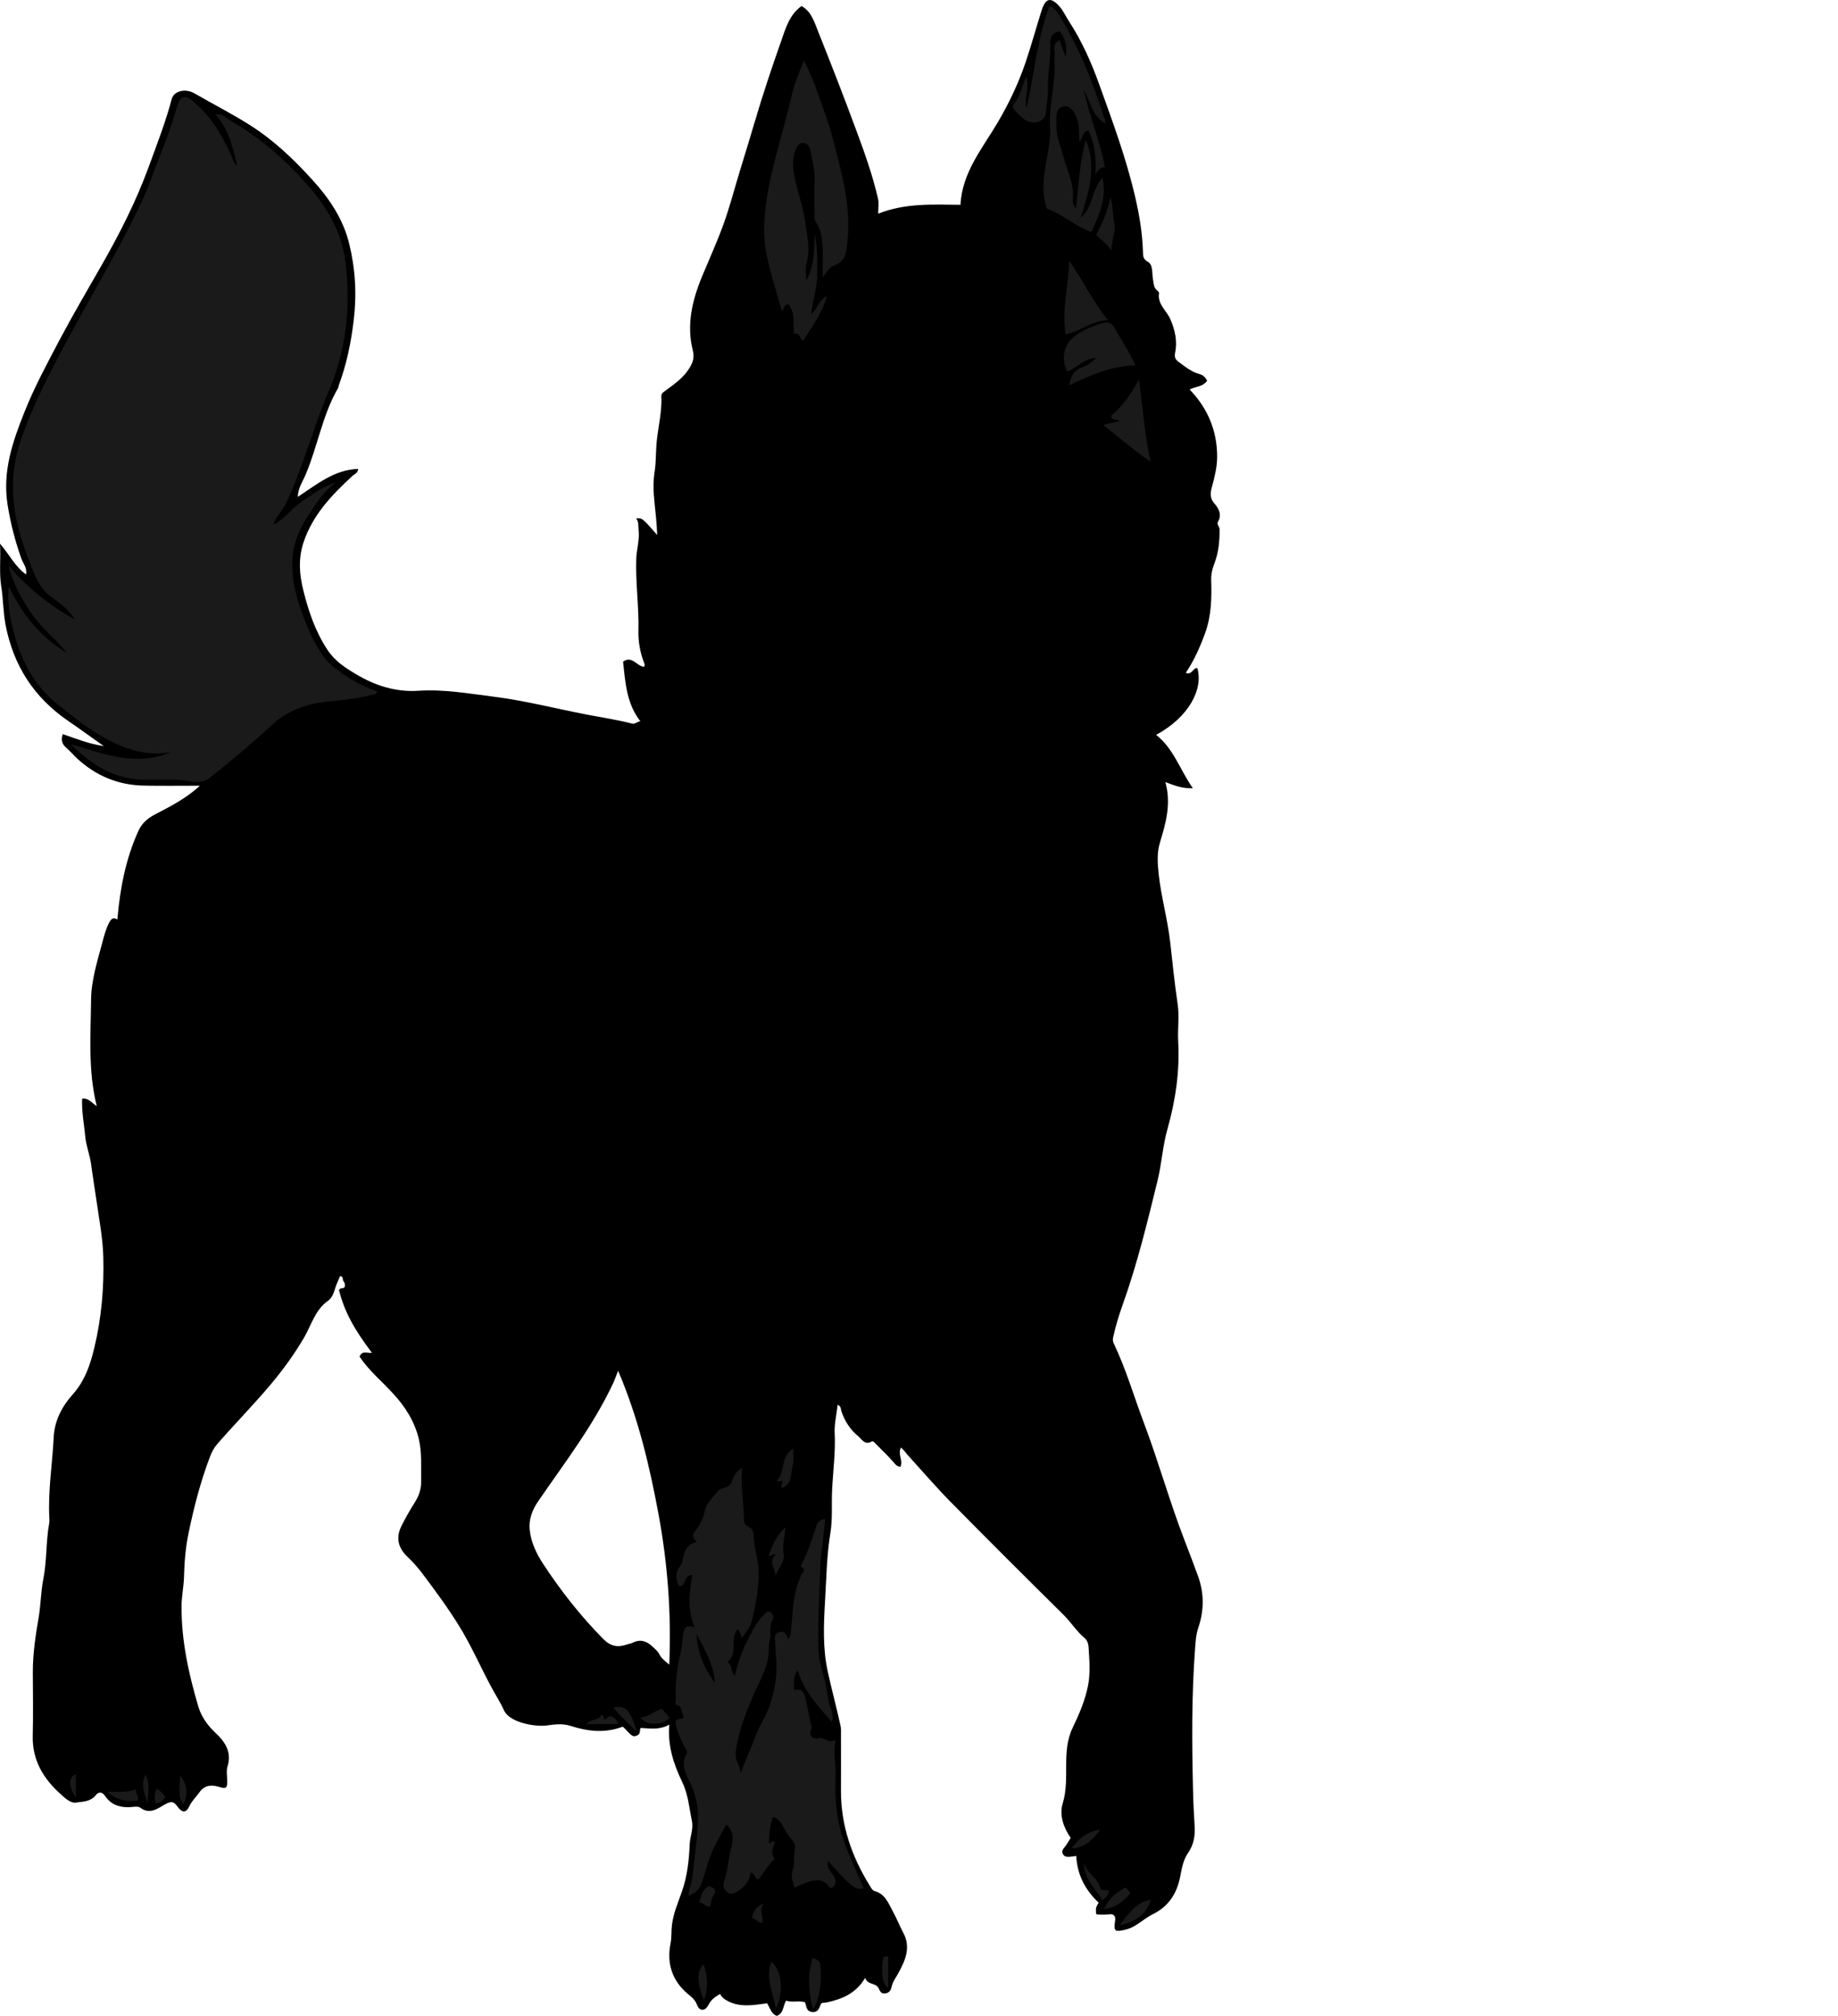 <?xml version="1.0" encoding="utf-8"?>
<!-- Generator: Adobe Illustrator 24.1.1, SVG Export Plug-In . SVG Version: 6.00 Build 0)  -->
<svg version="1.1" id="Layer_1" xmlns="http://www.w3.org/2000/svg" xmlns:xlink="http://www.w3.org/1999/xlink" x="0px" y="0px"
	 viewBox="0 0 213.33 233.99" style="enable-background:new 0 0 213.33 233.99;" xml:space="preserve">
<style type="text/css">
	.st0{fill:#1A1A1A;}
</style>
<g>
	<path d="M41.73,157.45c0.31-0.76,0.93-0.38,1.44-0.43c-2.18-2.91-3.18-4.81-3.82-7.26c0.07-0.37,0.52-0.13,0.66-0.4
		c0.07-0.25,0.01-0.47-0.15-0.67c-0.13-0.17,0.05-0.5-0.38-0.6c-0.21,0.51-0.47,1.02-0.62,1.56c-0.14,0.51-0.39,1.04-0.76,1.3
		c-1.53,1.06-1.95,2.82-2.8,4.28c-1.14,1.95-2.44,3.74-3.89,5.46c-1.99,2.37-4.16,4.57-6.19,6.9c-0.38,0.44-0.65,0.94-0.86,1.51
		c-1.1,2.9-1.87,5.89-2.49,8.91c-0.33,1.61-0.47,3.28-0.51,4.93c-0.03,1.2-0.29,2.35-0.29,3.55c-0.01,3.98,0.83,7.8,1.95,11.58
		c0.36,1.2,1.08,2.2,2.02,3.08c1.09,1.02,1.88,2.2,1.37,3.86c-0.17,0.55-0.03,1.19-0.04,1.79c-0.01,0.55-0.02,0.88-0.84,0.62
		c-0.75-0.24-1.69-0.37-2.36,0.57c-0.39,0.55-0.89,1-1.19,1.64c-0.38,0.81-0.84,0.79-1.37,0.06c-0.42-0.57-0.66-0.71-1.46-0.27
		c-0.74,0.4-1.73,1.25-2.86,0.39c-0.31-0.23-0.93-0.06-1.41-0.06c-1.12,0.01-2.05-0.36-2.7-1.32c-0.32-0.47-0.73-0.51-1.08-0.06
		c-0.59,0.75-1.49,0.72-2.26,0.84c-0.66,0.11-1.3-0.53-1.78-0.96c-2-1.78-3.33-3.94-3.26-6.77c0.06-2.48,0.02-4.96,0.01-7.44
		c0-2.14,0.32-4.24,0.68-6.34c0.25-1.47,0.25-2.99,0.54-4.45c0.42-2.14,0.29-4.32,0.68-6.46c0.04-0.23,0.03-0.48,0.01-0.72
		c-0.15-3.1,0.36-6.17,0.51-9.26c0.09-1.89,0.95-3.57,2.2-4.96c1.43-1.59,2.07-3.52,2.53-5.48c0.82-3.43,1.12-6.93,1.03-10.47
		c-0.06-2.3-0.51-4.54-0.83-6.8c-0.19-1.31-0.41-2.64-0.58-3.95c-0.15-1.1-0.58-2.12-0.68-3.21c-0.14-1.46-0.43-2.92-0.37-4.42
		c0.77-0.11,1.1,0.48,1.7,0.86c-1.03-4.14-0.7-8.24-0.66-12.33c0.02-2.27,0.72-4.47,1.31-6.67c0.21-0.8,0.41-1.58,0.8-2.32
		c0.23-0.42,0.45-0.64,0.94-0.34c0.31-3.6,0.97-7.05,2.45-10.3c0.39-0.86,1.05-1.44,1.89-1.88c1.79-0.94,3.61-1.84,5.24-3.35
		c-2.26,0-4.37,0.03-6.47-0.01c-2.99-0.05-5.58-1.12-7.78-3.15c-0.44-0.41-0.83-0.88-1.28-1.26c-0.49-0.42-0.6-0.9-0.39-1.57
		c1.57,0.54,3.11,1.16,4.76,1.39c-1.4-0.99-2.77-1.99-4.17-2.95c-3.93-2.7-6.29-6.37-7.21-11.04c-0.3-1.53-0.28-3.07-0.52-4.57
		c-0.25-1.58-0.04-3.1-0.14-4.93c1.13,1.32,1.76,2.67,3.02,3.57c0.16-0.76-0.35-1.28-0.55-1.86c-0.72-2.03-1.25-4.08-1.59-6.23
		c-0.62-3.9,0.6-7.37,1.99-10.84c1.15-2.88,2.63-5.6,4.07-8.34c1.56-2.94,3.25-5.81,4.9-8.7c2.08-3.64,3.97-7.38,5.42-11.34
		c0.95-2.6,1.96-5.18,2.67-7.87c0.25-0.93,1.56-1.27,2.63-0.66c2.2,1.27,4.47,2.42,6.62,3.8c2.71,1.74,4.99,3.94,7.11,6.28
		c1.93,2.12,3.54,4.51,4.24,7.37c0.72,2.94,0.89,5.89,0.52,8.92c-0.31,2.59-0.83,5.1-1.73,7.53c-0.04,0.11-0.04,0.24-0.1,0.34
		c-1.8,3.12-2.35,6.7-3.73,9.98c-0.34,0.8-0.88,1.55-0.93,2.62c2.23-1.46,4.24-3.16,7.02-3.25c-0.06,0.52-0.44,0.6-0.69,0.83
		c-2.39,2.21-4.62,4.53-5.67,7.73c-0.61,1.87-0.48,3.68-0.01,5.56c0.61,2.44,1.4,4.78,2.81,6.9c0.84,1.27,2.04,2.06,3.29,2.8
		c2.24,1.34,4.63,2.11,7.3,1.93c2.9-0.19,5.75,0.32,8.62,0.68c3.7,0.46,7.3,1.4,10.95,2.1c1.73,0.33,3.47,0.59,5.17,1.03
		c0.36,0.09,0.58-0.22,0.97-0.27c-1.6-2.06-1.74-4.48-2-6.92c1.05-0.74,1.58,0.53,2.42,0.6c0.19-0.24,0-0.46-0.08-0.72
		c-0.39-1.12-0.59-2.27-0.56-3.48c0.07-2.79-0.35-5.56-0.25-8.35c0.04-1.11,0.4-2.19,0.27-3.31c-0.05-0.46,0.04-0.94-0.28-1.37
		c0.69-0.06,0.69-0.06,2.44,1.93c-0.05-1.38-0.2-2.62-0.32-3.83c-0.12-1.19-0.17-2.32,0.02-3.52c0.19-1.2,0.12-2.44,0.26-3.67
		c0.19-1.68,0.6-3.35,0.52-5.06c-0.02-0.38,0.26-0.5,0.52-0.7c0.94-0.71,1.93-1.37,2.61-2.39c0.46-0.7,0.76-1.29,0.52-2.26
		c-0.75-2.98-0.06-5.84,1.09-8.61c0.84-2.02,1.75-4.02,2.49-6.07c0.7-1.94,1.22-3.95,1.82-5.93c0.58-1.9,1.17-3.8,1.73-5.71
		c0.95-3.23,2.01-6.41,3.13-9.58c0.52-1.47,0.93-3.03,2.36-4.06c1.16,0.64,1.49,1.87,1.93,2.96c1.51,3.77,2.98,7.56,4.39,11.37
		c0.98,2.64,1.93,5.28,2.56,8.03c0.11,0.49,0.02,1.03,0.02,1.74c3.14-1.25,6.3-1.06,9.55-1.03c0.19-3.77,2.55-6.55,4.31-9.54
		c1.28-2.18,2.35-4.41,3.17-6.77c0.71-2.06,1.28-4.18,1.94-6.26c0.46-1.45,1.08-1.58,2.09-0.43c0.44,0.5,0.71,1.13,1.07,1.68
		c1.51,2.31,2.62,4.82,3.54,7.39c1.56,4.33,3.16,8.66,4.19,13.16c0.47,2.03,0.8,4.09,0.87,6.18c0.02,0.48-0.04,0.86,0.58,1.21
		c0.62,0.36,0.45,1.35,0.59,2.07c0.09,0.47,0.06,0.94,0.5,1.27c0.09,0.07,0.21,0.2,0.2,0.28c-0.22,1.3,0.89,2.04,1.32,3.06
		c0.55,1.28,0.82,2.56,0.54,3.9c-0.11,0.54,0.08,0.78,0.42,1.04c0.75,0.56,1.5,1.16,2.43,1.41c0.44,0.12,0.66,0.38,0.87,0.77
		c-0.52,0.74-1.4,0.65-2.03,1.02c2.1,2.17,3.21,4.81,3.19,7.86c-0.01,1.13-0.28,2.25-0.58,3.35c-0.19,0.69-0.34,1.34,0.28,2.04
		c0.46,0.51,0.88,1.27,0.41,2.07c-0.2,0.35,0.16,0.57,0.17,0.89c0.02,1.39-0.12,2.77-0.63,4.06c-0.24,0.62-0.36,1.2-0.34,1.84
		c0.07,2.1,0.02,4.19-0.72,6.2c-0.58,1.58-1.25,3.12-2.23,4.57c0.72,0.3,0.83-0.61,1.34-0.55c0.71,2.4-0.94,5.67-4.78,7.75
		c2.03,1.59,2.76,4.05,4.26,6.19c-1.19,0.06-2.13-0.31-3.19-0.71c0.7,2.49,0.06,4.76-0.63,7.02c-0.36,1.2-0.28,2.38-0.15,3.62
		c0.29,2.7,1.05,5.31,1.35,8.01c0.26,2.38,0.51,4.76,0.86,7.14c0.21,1.41-0.02,2.88,0.06,4.31c0.19,3.47-0.31,6.86-1.25,10.18
		c-0.56,1.97-0.66,4.01-1.15,5.99c-1.18,4.82-2.35,9.64-4.02,14.32c-0.44,1.23-0.84,2.51-1.12,3.81c-0.06,0.3-0.07,0.48,0.06,0.75
		c1.42,2.97,2.33,6.13,3.49,9.2c1.7,4.49,2.98,9.13,4.71,13.61c0.54,1.38,1.06,2.77,1.57,4.17c0.74,2,0.72,4.02,0.05,6
		c-0.28,0.81-0.32,1.65-0.38,2.43c-0.41,5.45-0.37,10.92-0.24,16.39c0.03,1.42,0.1,2.85,0.19,4.27c0.07,1.11-0.13,2.15-0.75,3.04
		c-0.62,0.89-0.74,1.88-0.95,2.88c-0.39,1.9-1.36,3.39-3.18,4.27c-1.08,0.53-1.9,1.49-3.15,1.78c-1.23,0.29-1.39,0.22-1.2-1.04
		c0.08-0.55-0.17-0.81-0.68-0.74c-0.44,0.06-0.87,0.04-1.31,0.03c-0.07,0-0.15-0.05-0.22-0.08c-0.04-0.73-0.04-0.73,0.3-1.3
		c-1.53-1.45-2.5-3.2-2.6-5.42c-0.24,0.03-0.49,0.07-0.73,0.09c-0.33,0.03-0.66,0.01-0.83-0.33c-0.18-0.35,0.04-0.58,0.25-0.84
		c0.24-0.3,0.42-0.65,0.66-1.02c-0.84-1.21-1.34-2.66-0.92-4.02c0.88-2.87-0.2-5.95,1.14-8.74c0.76-1.58,1.46-3.2,1.8-4.94
		c0.28-1.46,0.15-2.94,0.06-4.41c-0.02-0.32-0.1-0.77-0.44-1.06c-0.95-0.8-1.6-1.86-2.48-2.73c-4.38-4.33-8.74-8.68-13.07-13.07
		c-1.72-1.75-3.33-3.62-4.98-5.44c-0.27-0.29-0.47-0.64-0.82-0.89c-0.38,0.82,0.29,1.51-0.05,2.23c-0.3-0.02-0.48-0.15-0.7-0.42
		c-0.67-0.79-1.43-1.5-2.16-2.24c-0.14-0.14-0.3-0.38-0.49-0.27c-0.8,0.46-1.16-0.31-1.57-0.64c-0.92-0.75-1.56-1.76-1.94-2.9
		c-0.08-0.25,0-0.58-0.44-0.71c-0.09,1.08-0.38,2.12-0.33,3.21c0.11,2.23-0.19,4.45-0.3,6.67c-0.08,1.66,0.07,3.36-0.2,4.99
		c-0.43,2.62-0.46,5.27-0.62,7.91c-0.16,2.72-0.28,5.46,0.32,8.19c0.46,2.1,1.02,4.17,1.48,6.27c0.07,0.31,0.05,0.63,0.05,0.95
		c0,2.2,0.01,4.4,0,6.6c-0.01,4.01,1.25,7.63,3.34,11c0.15,0.25,0.31,0.56,0.53,0.62c1.24,0.32,1.62,1.39,2.14,2.35
		c0.45,0.82,0.79,1.69,1.23,2.52c0.92,1.7,0.19,3.28-0.64,4.77c-0.26,0.47-0.59,0.88-0.71,1.44c-0.07,0.33-0.22,0.75-0.75,0.81
		c-0.5,0.06-0.62-0.28-0.76-0.58c-0.33-0.7-1.3-0.36-1.57-1.23c-1.08,1.84-2.73,2.49-4.53,2.87c-0.25,0.05-0.55-0.07-0.66,0.28
		c-0.17,0.53-0.42,0.94-1.08,0.8c-0.6-0.13-0.54-0.69-0.72-1.12c-0.71-0.21-1.48,0.06-2.19-0.18c-0.37,0.59-0.25,1.45-1.08,1.77
		c-0.62-0.22-0.75-0.84-1.12-1.46c-1.59,0.2-3.28,0.56-4.84-0.42c-0.29-0.18-0.48-0.39-0.63-0.67c-0.53,0.33-1.03,0.64-1.33,1.25
		c-0.38,0.77-1.06,0.8-1.34,0.01c-0.23-0.62-0.65-0.91-1.1-1.29c-1.81-1.54-2.43-3.54-1.97-5.84c0.14-0.71,0.07-1.42,0.16-2.13
		c0.17-1.39,0.73-2.64,1.17-3.92c0.62-1.78,0.81-3.6,0.89-5.44c0.04-0.91,0.45-1.79,0.26-2.71c-0.32-1.52-0.42-3.05-1.13-4.53
		c-0.98-2.04-1.72-4.22-1.49-6.66c-1.1,0.63-2.16,0.46-3.31,0.39c-0.25,0.18,0.18,0.81-0.76,0.97c-0.43-0.03-0.82-0.69-1.34-1.12
		c-2.04,0.78-4.04,0.56-6.02-0.08c-0.94-0.31-1.85-0.19-2.8-0.06c-1.33,0.18-4.32-0.32-4.96-1.75c-0.42-0.93-0.98-1.79-1.46-2.68
		c-1.3-2.41-2.38-4.93-3.84-7.26c-1.29-2.07-2.73-4.02-4.19-5.96c-0.53-0.7-1.11-1.35-1.74-1.95c-1.07-1.02-1.34-2.21-0.68-3.54
		c0.47-0.95,1-1.87,1.56-2.76c0.48-0.76,0.75-1.54,0.73-2.44c-0.03-1.63,0.11-3.26-0.26-4.87c-0.49-2.08-1.6-3.82-3.04-5.36
		C44.34,160.32,42.84,159.11,41.73,157.45z M77.68,193.2c0.25-5.98-0.19-11.75-1.25-17.47c-1.04-5.6-2.34-11.14-4.69-16.64
		c-0.25,0.64-0.36,0.98-0.5,1.29c-2.32,5.01-5.69,9.36-8.79,13.88c-0.71,1.03-1.09,2.15-0.97,3.3c0.15,1.43,0.77,2.75,1.58,3.98
		c2.04,3.11,4.32,6,6.93,8.66c0.9,0.91,1.72,1.02,2.79,0.66c0.22-0.08,0.46-0.1,0.67-0.21c0.9-0.45,1.65-0.16,2.31,0.48
		c0.28,0.27,0.6,0.51,0.78,0.89C76.77,192.48,77.18,192.78,77.68,193.2z"/>
</g>
<g>
	<path class="st0" d="M27.52,19.24c-0.46-2.11-0.99-4.17-2.48-5.96c0.92-0.1,1.31,0.49,1.82,0.79c3.32,1.91,6.18,4.41,8.71,7.26
		c2.29,2.58,4.06,5.43,4.51,8.99c0.67,5.28,0.11,10.4-2,15.27c-1.09,2.51-1.87,5.12-2.81,7.68c-0.67,1.84-1.33,3.68-2.22,5.42
		c-0.39,0.75-1.09,1.3-1.3,2.2c1.33-0.66,2.14-1.95,3.35-2.72c1.24-0.8,2.39-1.76,3.88-2.17c-1.41,1.01-2.28,2.45-3.22,3.85
		c-1.16,1.73-1.86,3.7-1.85,5.72c0.01,1.85,0.47,3.71,1.12,5.49c0.67,1.84,1.42,3.64,2.6,5.24c0.73,0.99,1.73,1.62,2.69,2.26
		c1.07,0.7,2.25,1.26,3.48,1.71c-0.1,0.32-0.37,0.31-0.64,0.38c-1.68,0.45-3.39,0.6-5.11,0.78c-2.32,0.24-4.55,0.93-6.4,2.64
		c-2.31,2.13-4.74,4.16-7.2,6.13c-0.79,0.63-1.58,0.63-2.33,0.49c-1.83-0.35-3.65-0.14-5.48-0.19c-3.33-0.1-5.95-1.62-8.41-4.13
		c3.97,1.2,7.67,2.62,11.57,0.93c-2.33,0.42-4.48-0.1-6.59-1.1c-2.4-1.14-4.44-2.78-6.5-4.43c-2.83-2.26-4.37-5.31-5.2-8.7
		c-0.39-1.58-0.7-3.24-0.48-4.98c1.53,3.2,3.66,5.85,6.73,7.68c-1.3-1.6-2.96-2.89-4.13-4.6c-1.17-1.7-2.13-3.51-2.66-5.54
		c2.15,2.49,4.61,4.55,7.71,6.26c-0.79-1.26-1.79-1.93-2.72-2.6c-1.14-0.82-1.67-1.92-2.16-3.12c-0.81-1.99-1.53-4-1.95-6.13
		c-0.59-3.01-0.44-5.92,0.52-8.81c1.37-4.11,3.38-7.91,5.42-11.72c1.24-2.32,2.54-4.59,3.82-6.89c1.55-2.77,3.07-5.56,4.46-8.42
		c1.2-2.47,2.06-5.07,3.07-7.61c0.56-1.41,1-2.88,1.45-4.33c0.33-1.08,0.86-1.33,1.69-0.61c0.78,0.68,1.54,1.39,2.17,2.22
		c1.08,1.45,1.91,3.04,2.61,4.7C27.16,18.85,27.28,19.09,27.52,19.24z"/>
	<path class="st0" d="M91.54,190.32c0.09-0.35,0.22-0.5,0.24-0.75c0.19-1.92,0.23-3.86,0.8-5.73c0.09-0.3,0.26-0.57,0.33-0.87
		c0.09-0.38,0.8-0.72,0.06-1.15c-0.03-0.01,0.06-0.27,0.13-0.39c0.7-1.36,1.16-2.81,1.62-4.26c0.18-0.56,0.44-0.78,1.06-0.88
		c-0.15,1.36-0.27,2.69-0.45,4.01c-0.03,0.23-0.07,0.47-0.08,0.7c-0.11,3.46-0.35,6.92-0.25,10.39c0.03,1.03,0.25,2,0.55,2.99
		c0.32,1.04,0.47,2.14,0.65,3.21c0.11,0.68,0.67,1.27,0.34,2.25c-1.66-1.89-3.28-3.63-3.96-5.99c-0.41,0.61-0.47,0.91-0.41,2.32
		c0.82-0.25,1.17,0.2,1.32,0.92c0.19,0.92,0.39,1.83,0.56,2.75c0.06,0.32,0.25,0.56,0.06,0.99c-0.24,0.57,0.22,1.08,0.83,0.9
		c0.76-0.21,1.16,0.74,2.05,0.18c-0.31,1.62,0.06,2.94,0,4.33c-0.13,2.79,0.15,5.54,1.24,8.23c0.64,1.59,1.37,3.13,2.02,4.71
		c-0.98,0.21-1.46-0.16-4.13-3.19c-0.29,0.85,0.46,1.31,0.71,1.86c0.3,0.65,0.12,0.9-0.23,1.25c-0.11,0-0.24,0.03-0.26,0
		c-0.91-1.33-2.07-0.87-3.21-0.43c-0.29,0.11-0.57,0.27-0.9,0.42c-0.21-0.66-0.48-1.32-0.23-2.04c0.29-0.83,0.08-1.7,0.27-2.56
		c0.13-0.58-0.52-1.09-0.87-1.6c-0.49-0.72-0.68-1.67-1.68-2.03c-0.37,0.97-0.43,2.03-0.47,3.1c0.26-0.01,0.29-0.45,0.68-0.2
		c-0.09,0.6-0.6,1.25-0.06,1.9c0.02,0.02-0.03,0.14-0.08,0.19c-0.7,0.69-1.18,1.58-1.76,2.29c-0.51-0.14-0.41-0.62-0.74-0.75
		c-0.17-0.1-0.21,0.05-0.22,0.14c-0.12,0.87-0.67,1.42-1.34,1.92c-0.4,0.29-0.95,0.47-1.2,0.25c-0.27-0.24-0.73-0.59-0.52-1.21
		c0.47-1.35,0.52-2.8,0.89-4.18c0.22-0.84,0.28-1.79-0.6-2.55c-0.77,1.45-1.63,2.79-2.11,4.4c-0.25,0.84-0.51,1.71-0.82,2.55
		c-0.24,0.64-0.77,1.06-1.47,1.33c0.01-0.73,0.37-1.37,0.44-2.05c0.26-2.36,0.64-4.72,0.67-7.09c0.02-1.45-0.35-2.94-1.05-4.29
		c-0.51-0.97-0.88-2-0.26-3.1c0.15-0.26-0.11-0.48-0.22-0.7c-0.48-0.99-0.98-1.98-1.09-3c0.26-0.48,0.67-0.19,0.97-0.46
		c-0.18-0.46-0.31-1.34-0.57-1.38c-0.63-0.1-0.34-0.47-0.35-0.69c-0.12-1.95,0.17-3.86,0.61-5.74c0.16-0.68,0.13-1.37,0.28-2.05
		c0.16-0.74,0.47-0.94,1.29-0.58c-0.82-2.04-0.66-4.07-0.25-6.12c-1.14,0.05-0.62,1.29-1.55,1.31c-0.42-0.82-0.48-1.62,0.19-2.43
		c0.18-0.21,0.2-0.56,0.27-0.85c0.19-0.88,0.51-1.63,1.6-1.87c-0.31-0.34-0.68-0.63-0.28-1.13c0.59-0.74,1.02-1.54,1.21-2.5
		c0.18-0.9,0.92-1.52,1.5-2.23c0.44-0.54,1.26-0.29,1.58-1.04c0.26-0.59,0.45-1.3,1.25-1.66c-0.21,1.95,0.17,3.82,0.2,5.71
		c0.01,0.5,0.01,0.92,0.6,1.14c0.55,0.21,0.52,0.92,0.54,1.28c0.09,1.27,0.54,2.46,0.57,3.74c0.04,2.02-0.31,3.94-0.79,5.88
		c-0.2,0.82-0.74,1.33-1.17,2c-0.12-0.36-0.11-0.74-0.49-1.02c-0.98,1.1,0.16,2.77-1.18,3.77c0.61,0.34,0.36,1.07,0.85,1.62
		c0.38-1.47,0.81-2.84,1.43-4.01c0.58-1.1,1.13-2.35,2.1-3.24c0.13-0.12,0.3-0.27,0.55-0.19c0.37,0.18,0.5,0.62,0.33,0.9
		c-0.46,0.76-0.13,1.61-0.34,2.42c-0.16,0.61-0.06,1.41-0.2,2.12c-0.31,1.6-1.17,2.98-1.79,4.45c-0.84,1.98-1.61,3.98-1.93,6.13
		c-0.06,0.42-0.07,0.85,0.11,1.29c0.18,0.46,0.42,0.92,0.44,1.47c0.42-1.4,1.14-2.67,1.59-4.04c0.47-1.42,1.4-2.61,1.85-4.07
		c0.5-1.63,0.81-3.23,0.7-4.92c-0.05-0.75-0.12-1.5-0.15-2.25c-0.01-0.46-0.15-1,0.54-1.14C91.2,189.23,91.26,189.8,91.54,190.32z
		 M82.98,195.32c-0.17-2.25-1.22-3.94-2.15-5.69C80.96,191.72,81.66,193.57,82.98,195.32z"/>
	<path class="st0" d="M95.49,32.19c0-1.23,0.03-2.23-0.01-3.21c-0.04-1.14-0.14-2.28-0.8-3.26c-0.2-0.3-0.14-0.61-0.14-0.92
		c-0.01-1.2-0.05-2.4,0.01-3.6c0.06-1.28-0.23-2.5-0.49-3.74c-0.1-0.48-0.35-0.83-0.83-0.87c-0.45-0.04-0.69,0.35-0.86,0.72
		c-0.46,1.03-0.35,2.14-0.16,3.17c0.33,1.76,1,3.45,1.24,5.24c0.21,1.59,0.64,3.17,0.16,4.81c-0.17,0.59-0.03,1.27-0.03,2.05
		c0.92-1.71,0.96-3.44,0.95-5.41c0.43,1.57,0.3,3.48,0.31,4.76c0.02,1.56-0.57,3-0.67,4.54c0.73-0.6,0.82-1.64,1.79-2.09
		c-0.51,1.99-1.73,3.53-2.74,5.17c-0.46-0.18-0.34-1.04-1.08-0.81c-0.05-1.23,0.15-2.43-0.61-3.42c-0.56,0.03-0.54,0.46-0.7,0.77
		c-0.05-0.05-0.11-0.09-0.13-0.14c-0.64-2.37-1.46-4.72-1.85-7.13c-0.27-1.66-0.16-3.4,0.06-5.12c0.57-4.32,2.03-8.43,2.99-12.66
		c0.3-1.32,0.82-2.57,1.41-4c0.71,1.37,1.21,2.62,1.65,3.89c0.58,1.7,1.25,3.38,1.69,5.11c1.01,3.92,2.17,7.85,1.7,11.98
		c-0.12,1.09-0.1,2.3-1.52,2.78C96.34,30.95,95.99,31.49,95.49,32.19z"/>
	<path class="st0" d="M119.12,8.89c0.42,1.38-0.31,2.49,0.03,3.66c0.89-3.93,1.22-7.98,2.64-11.82c0.76,0.22,1.05,0.88,1.38,1.43
		c2.29,3.8,3.88,7.9,5.19,12.18c-1.64-0.83-1.75-2.56-2.57-3.86c0.67,3,1.86,5.84,2.46,8.92c-0.43,0-0.76,0.25-1.09,0.83
		c0.06-1.93-0.05-3.56-0.85-5.1c-0.69,0.16-0.63,0.85-1.02,1.33c-0.09-0.93,0.03-1.79-0.27-2.61c-0.12-0.34-0.23-0.67-0.45-0.94
		c-0.3-0.37-0.68-0.7-1.19-0.55c-0.55,0.16-0.76,0.62-0.77,1.19c-0.02,0.95-0.02,1.9,0.26,2.82c0.46,1.49,0.92,2.98,1.4,4.47
		c0.2,0.61,0.28,1.22,0.27,1.86c-0.01,0.42-0.14,0.87,0.32,1.53c0.37-2.83,0.43-5.47,1.17-7.98c1.33,3.11,0.31,6.07-0.6,9.04
		c1.44-1.24,1.23-3.22,2.52-4.67c0.55,2.38-0.38,4.29-1.27,6.31c-1.92-0.67-3.33-2.09-5.13-2.68c-0.05-0.11-0.1-0.17-0.12-0.25
		c-0.85-2.79,0.24-5.48,0.45-8.21c0.01-0.16,0.03-0.32,0.01-0.48c-0.25-2.83,0.68-5.59,0.5-8.42c-0.02-0.33,0.08-0.66,0-1.01
		c-0.11-0.51,0.03-0.95,0.59-1.21c0.23,0.65,0.46,1.3,0.7,1.96c0.23-1.11,0.02-2.1-0.67-3c-0.84,0.13-1.15,0.65-1.11,1.4
		c0.09,1.83-0.35,3.64-0.27,5.47c0.03,0.85-0.21,1.72-0.24,2.59c-0.04,0.87-1.06,1.35-2.01,1.02c-0.74-0.26-1.2-0.9-1.71-1.44
		c-0.14-0.15-0.15-0.41-0.02-0.56C118.42,11.23,118.57,10.06,119.12,8.89z"/>
	<path class="st0" d="M131.78,42.41c-2.84,0.06-5.24,1.15-7.67,2.3c0.14-0.92,0.45-1.73,1.55-2.09c0.54-0.18,1.03-0.54,1.58-1.1
		c-1.47,0.1-2.25,1.2-3.35,1.6c-0.81-1.42-0.39-3.25,0.91-4.16c0.97-0.68,2.04-1.14,3.18-1.46c0.6-0.16,1.04-0.07,1.36,0.53
		C130.12,39.47,131.1,40.79,131.78,42.41z"/>
	<path class="st0" d="M132.2,44.06c0.42,3.24,0.66,6.27,1.33,9.52c-2.02-1.38-3.63-2.81-5.47-4.25c0.7-0.17,1.23-0.31,1.84-0.46
		c-0.26-0.33-0.87,0.07-0.93-0.64C130.24,47.23,131.22,45.8,132.2,44.06z"/>
	<path class="st0" d="M123.67,38.8c-0.44-2.91,0.35-5.59,0.43-8.53c1.62,2.31,2.75,4.74,4.5,6.89
		C126.74,37.21,125.37,38.47,123.67,38.8z"/>
	<path class="st0" d="M129.01,29.09c-0.49-0.75-1.19-1.24-1.78-1.82c0.73-1.41,1.37-2.81,1.65-4.38c0.32,1,0.24,2.01,0.45,2.98
		C129.54,26.95,128.96,27.98,129.01,29.09z"/>
	<path class="st0" d="M94.38,233.2c-0.59-2.14-0.63-4.02-0.08-5.94c0.56,0.13,0.9,0.39,0.92,0.8
		C95.32,229.73,95.36,231.4,94.38,233.2z"/>
	<path class="st0" d="M89.99,183.1c0.2-0.9-0.97-1.78,0.05-2.65c-0.36-0.2-0.46,0.16-0.82,0.14c0.37-1.2,0.85-2.28,1.94-3.33
		c-0.1,1.17-0.36,2.15-0.21,3.05C91.14,181.48,90.12,182.1,89.99,183.1z"/>
	<path class="st0" d="M90.07,233.12c-0.37-1.87-1.24-3.53-0.55-5.41C90.74,228.59,91.01,231.16,90.07,233.12z"/>
	<path class="st0" d="M90.79,172.7c-0.27-0.23,0.09-0.53,0.02-0.77c-0.21-0.2-0.36,0.18-0.66-0.11c1.06-0.94,0.35-2.76,1.92-3.7
		c0.01,0.79,0.08,1.43-0.08,2.05C91.75,171.09,91.97,172.23,90.79,172.7z"/>
	<path class="st0" d="M129.95,223.45c1.06-1.34,1.85-2.65,3.64-2.98C133.01,222.23,131.83,223.04,129.95,223.45z"/>
	<path class="st0" d="M76.86,198.34c0.34,0.41,0.61,0.73,0.88,1.06c-0.87,0.88-2.89,0.88-3.39-0.07
		C75.32,199.29,75.97,198.53,76.86,198.34z"/>
	<path class="st0" d="M12.47,207.99c1.09-0.09,2.18,0.12,3.31-0.31c-0.08,0.45,0.37,0.74,0.19,1.31
		C14.69,209.15,13.51,208.9,12.47,207.99z"/>
	<path class="st0" d="M127.76,219.33c0.36,0.02,0.63,0.04,0.94,0.06c-0.01,0.53-0.32,0.85-0.73,1.14c-0.89-1.38-2.21-2.53-2.15-4.39
		C126.05,217.45,127.55,217.95,127.76,219.33z"/>
	<path class="st0" d="M128.12,221.57c0.6-1.19,1.4-1.95,2.54-2.52c0.18,0.22,0.36,0.43,0.56,0.67
		C130.4,220.63,129.56,221.44,128.12,221.57z"/>
	<path class="st0" d="M81.66,227.97c0.49,1.45,0.57,2.81,0.04,4.18C80.89,230.15,80.85,228.75,81.66,227.97z"/>
	<path class="st0" d="M81.17,220.86c0.19-0.82,0.34-1.55,1.07-1.96c0.59,0.17,1.06,0.39,0.55,1.12c-0.25,0.36-0.26,0.81-0.33,1.2
		C81.87,221.45,81.68,220.74,81.17,220.86z"/>
	<path class="st0" d="M73.92,201.01c-1.02-1.06-1.98-1.82-2.72-2.85C72.66,197.92,73.15,198.42,73.92,201.01z"/>
	<path class="st0" d="M127.7,212.34c-0.88,1.19-1.72,2.08-3.32,2.19C125.24,213.29,126.21,212.61,127.7,212.34z"/>
	<path class="st0" d="M71.78,200.1c-1.3,0-2.47,0-3.72,0c0.47-0.63,1.44-0.36,1.75-1.07c0.34,0.08,0.18,0.35,0.34,0.55
		c0.29-0.02,0.45-0.5,0.83-0.37C71.34,199.33,71.56,199.58,71.78,200.1z"/>
	<path class="st0" d="M103.09,230.75c-0.65-0.48-0.8-1.53-0.65-3.16c0.04-0.39,0.12-0.62,0.65-0.48
		C103.09,228.25,103.09,229.42,103.09,230.75z"/>
	<path class="st0" d="M20.89,206.04c0.85,1.01,0.97,2.31,0.38,3.35C20.78,208.61,20.78,208.61,20.89,206.04z"/>
	<path class="st0" d="M17.14,209.3c-0.31-0.99-0.86-1.98-0.26-3.34C17.51,207.2,17.12,208.26,17.14,209.3z"/>
	<path class="st0" d="M87.27,222.58c0.22-0.75,0.44-1.31,1.38-1.65c-0.68,0.84,0.11,1.51-0.21,2.23
		C87.94,223.18,87.76,222.67,87.27,222.58z"/>
	<path class="st0" d="M8.81,205.91c0,0.98,0,1.84,0,2.72C7.95,207.4,7.91,206.27,8.81,205.91z"/>
	<path class="st0" d="M18.17,207.6c0.51,0.29,0.77,0.57,1.02,0.97c-0.27,0.36-0.48,0.79-1.13,0.68
		C17.91,208.72,17.91,208.22,18.17,207.6z"/>
</g>
</svg>
